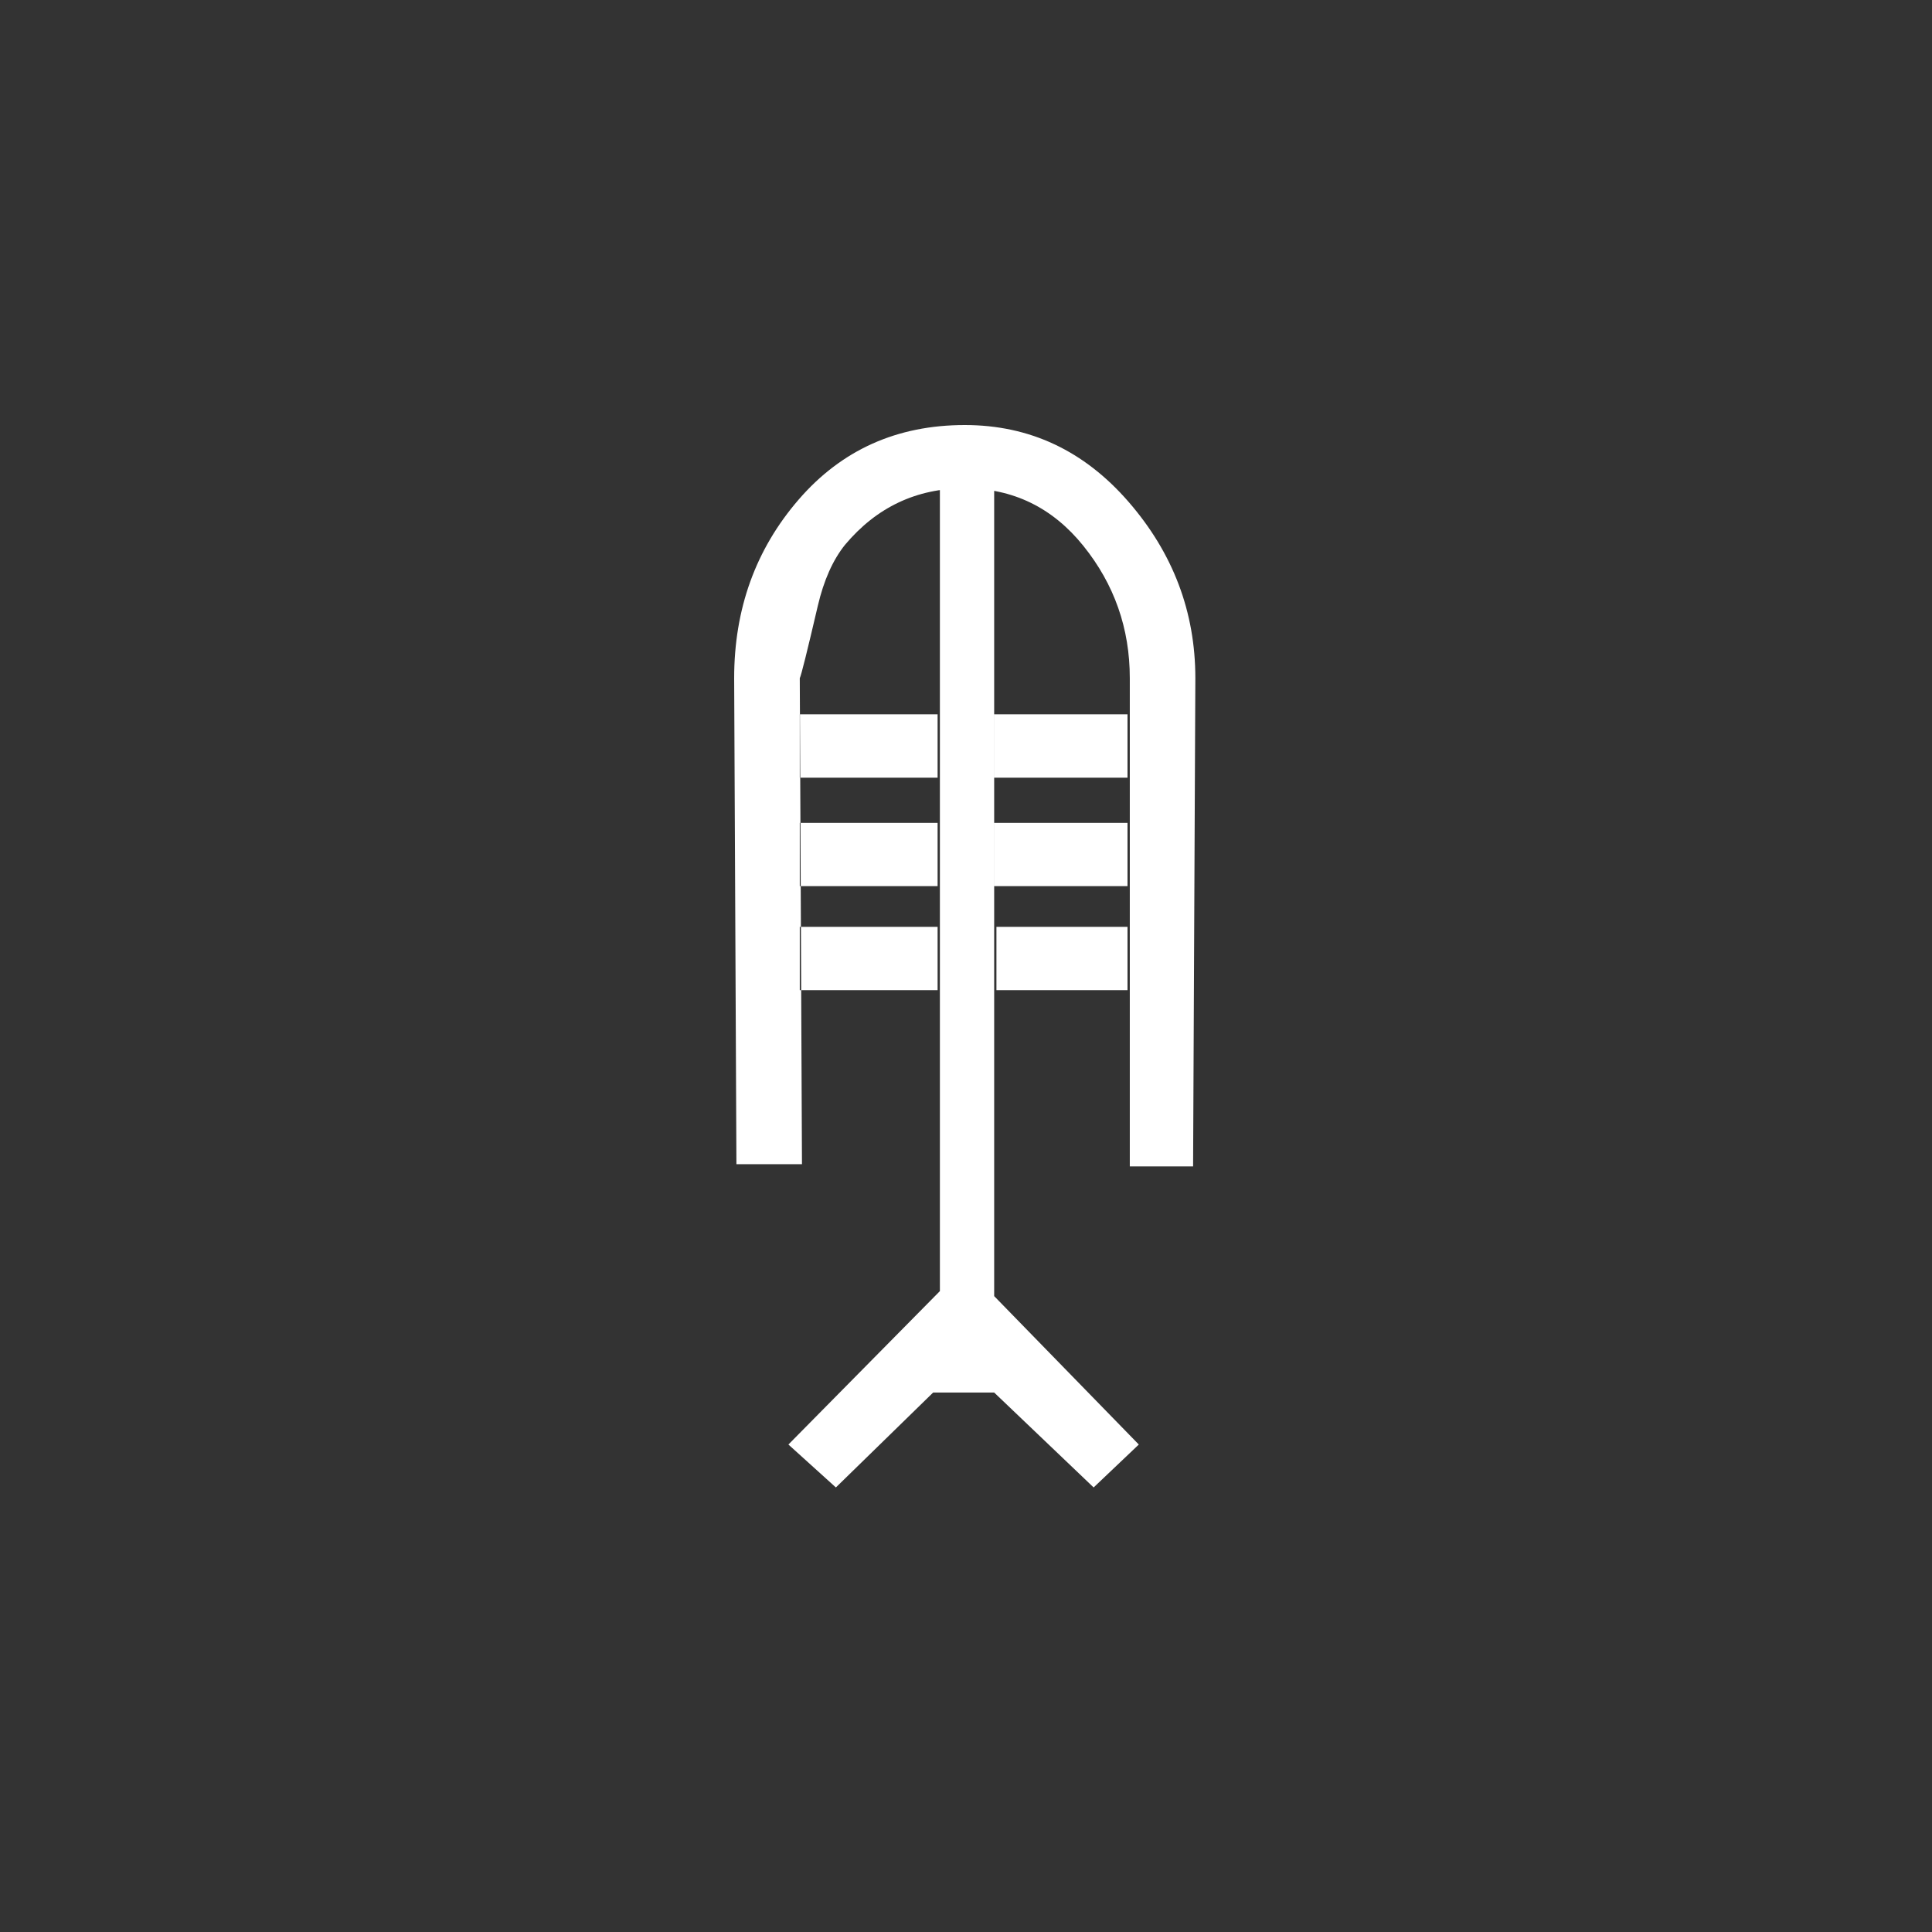 <svg xmlns:xlink="http://www.w3.org/1999/xlink" width="400" height="400" viewBox="0 0 400 400"><rect x="0" y="0" width="400" height="400" fill="#333333" stroke="none"/><g><path d="M12.602 23.473 L12.602 8.064 C12.602 6.48 12.11 5.076 11.125 3.851 C10.141 2.628 8.881 2.015 7.346 2.015 C5.809 2.015 4.537 2.617 3.53 3.816 C3.145 4.297 2.855 4.943 2.664 5.76 C2.328 7.201 2.137 7.969 2.09 8.064 L2.16 23.543 L0.072 23.543 L0 8.064 C0 5.857 0.684 3.96 2.053 2.376 C3.42 0.793 5.186 0 7.346 0 C9.409 0 11.149 0.816 12.565 2.449 C13.981 4.082 14.69 5.953 14.69 8.064 L14.618 23.615 L12.602 23.615 zM12.889 32.473 L11.45 33.84 L8.282 30.817 L6.338 30.817 L3.24 33.84 L1.728 32.473 L7.345 26.784 zM6.48 11.232 L6.48 9.215 L2.09 9.215 L2.09 11.233 L6.48 11.233 zM6.48 14.688 L6.48 12.672 L2.09 12.672 L2.09 14.688 zM6.48 18 L6.48 15.984 L2.09 15.984 L2.09 18 zM6.553 0.936 L8.282 0.936 L8.282 28.295 L6.553 28.295 zM12.529 11.232 L12.529 9.215 L8.281 9.215 L8.281 11.233 L12.529 11.233 zM12.529 14.688 L12.529 12.672 L8.281 12.672 L8.281 14.688 zM12.529 18 L12.529 15.984 L8.354 15.984 L8.354 18 z" transform="translate(152 88) scale(6.5 6.5)" style="fill:#fff"/></g></svg>
